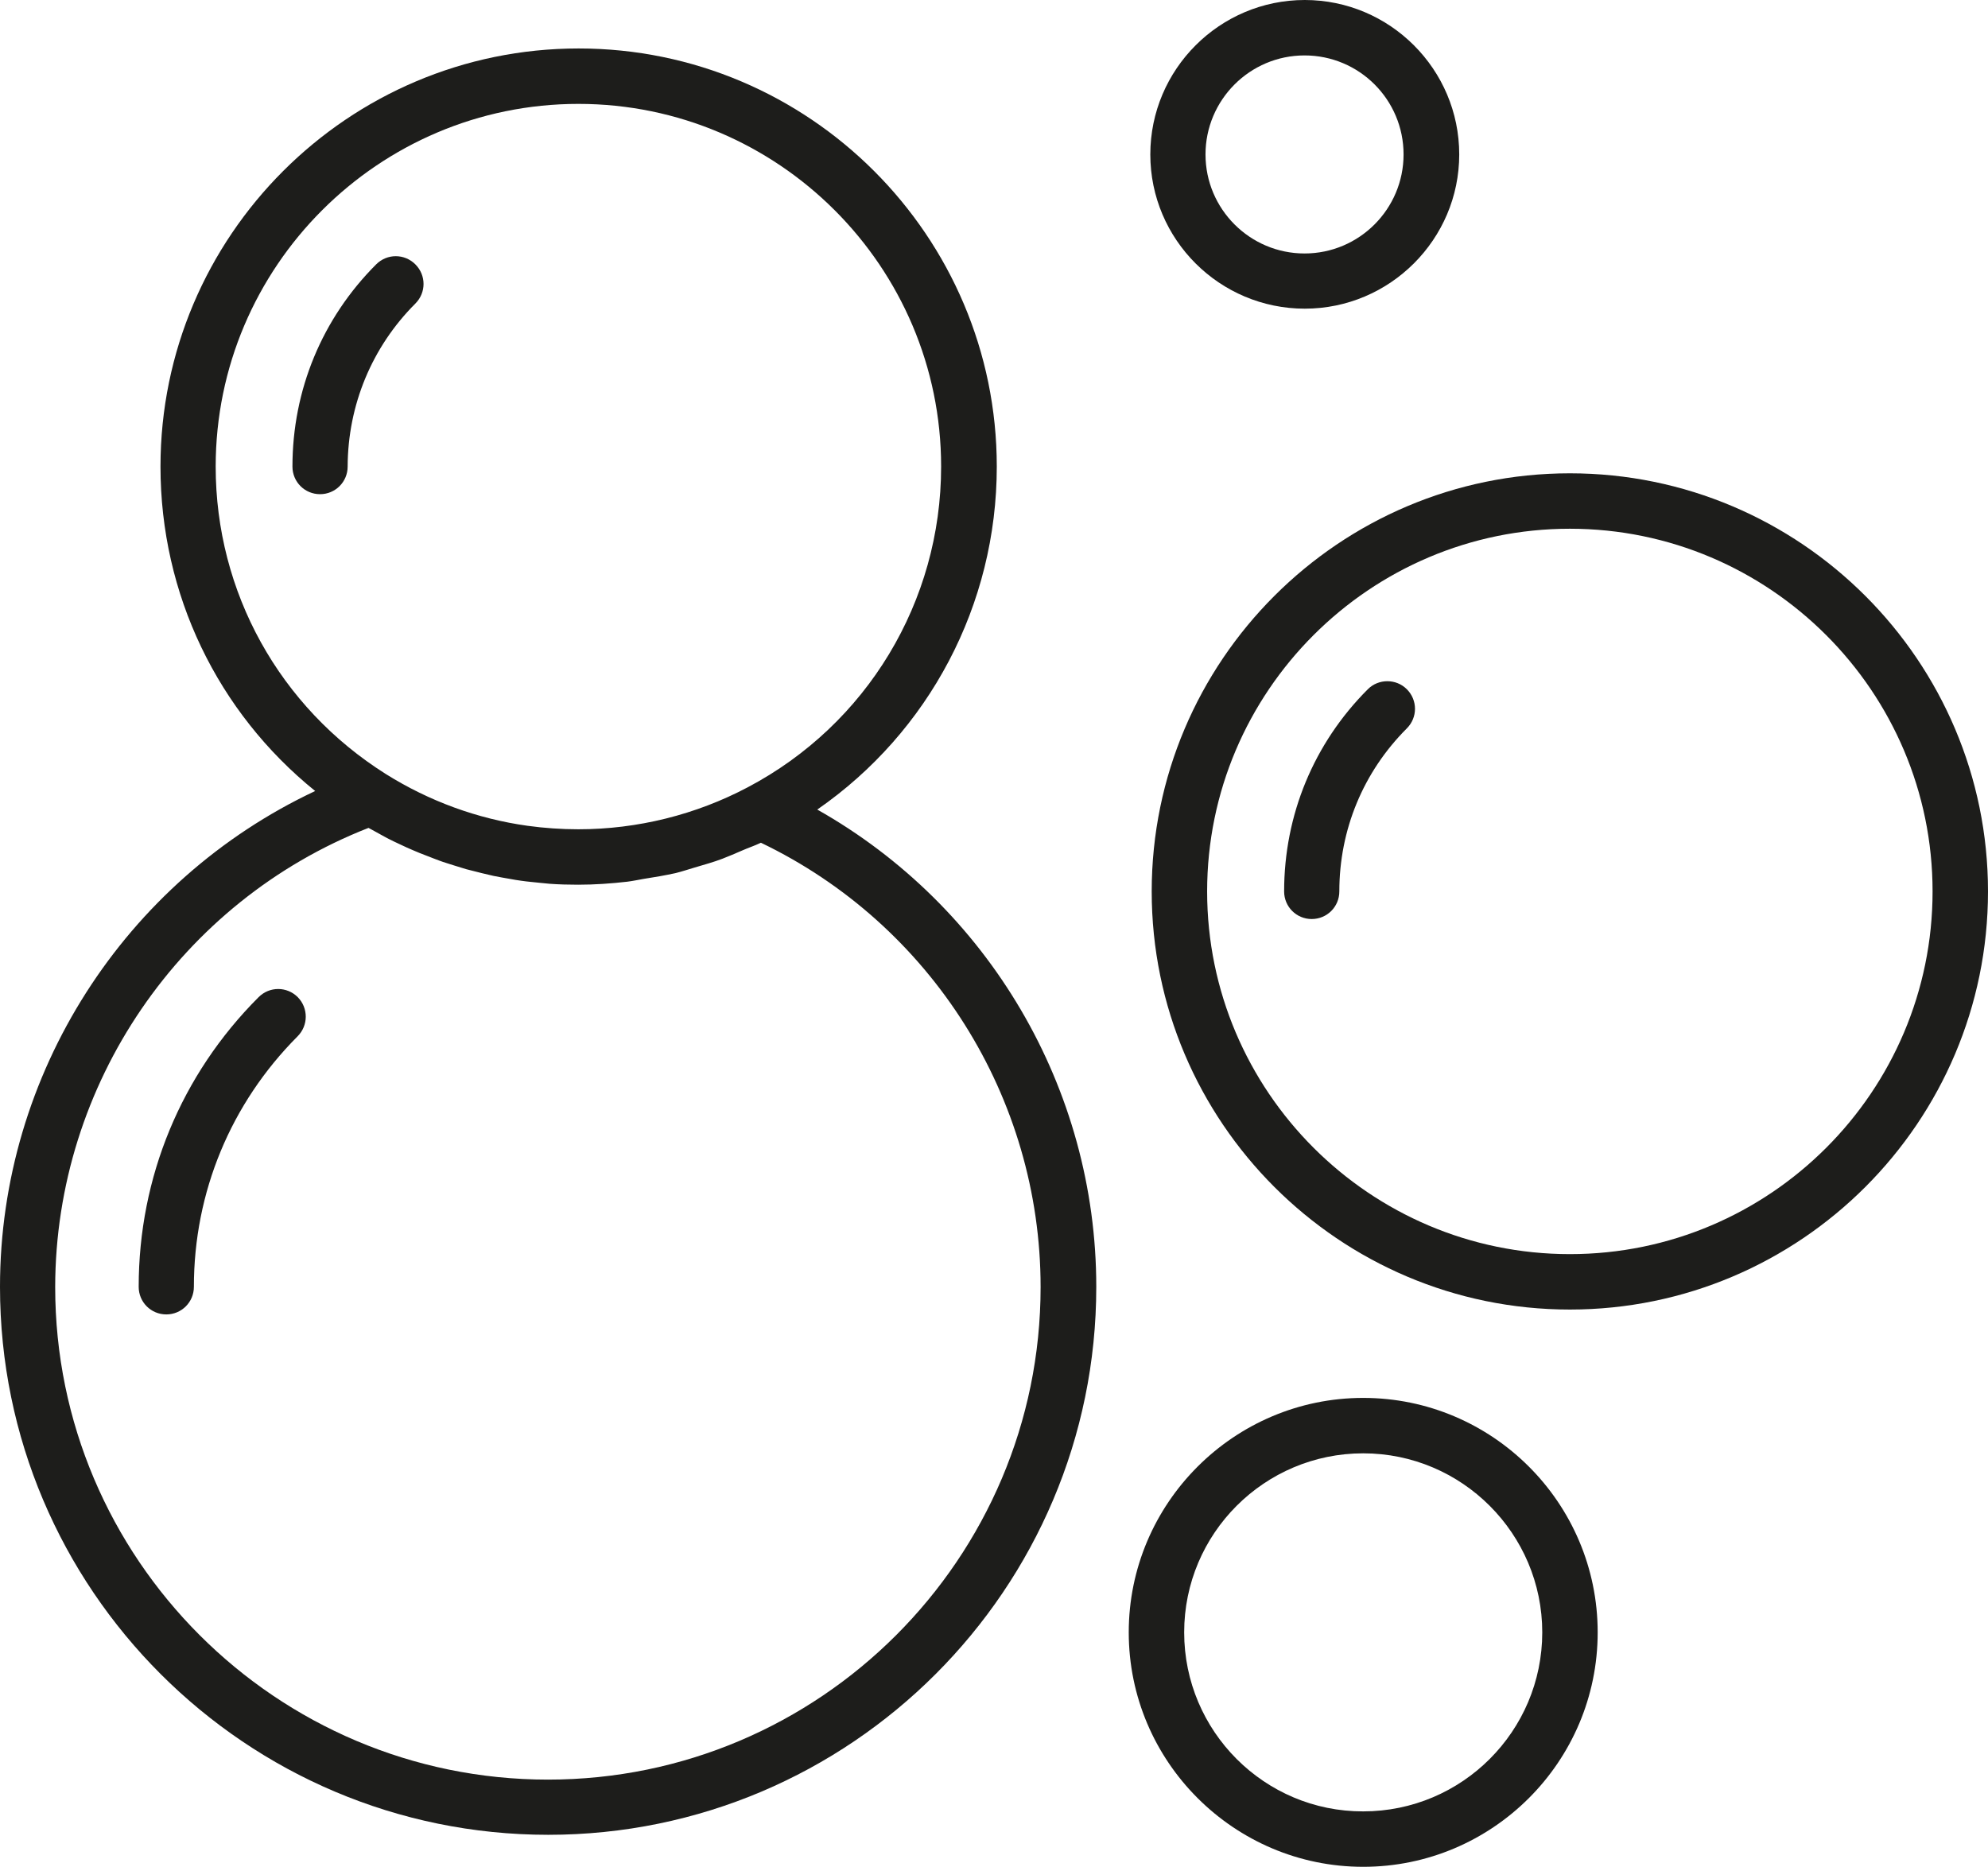 <?xml version="1.0" encoding="utf-8"?>
<!-- Generator: Adobe Illustrator 25.2.1, SVG Export Plug-In . SVG Version: 6.00 Build 0)  -->
<svg version="1.1" id="Layer_1" xmlns="http://www.w3.org/2000/svg" xmlns:xlink="http://www.w3.org/1999/xlink" x="0px" y="0px"
	 viewBox="0 0 857.2 805" enable-background="new 0 0 857.2 805" xml:space="preserve">
<g>
	<path fill="#1D1D1B" d="M676.9,204.1c-99.4,0-180.3,80.9-180.3,180.3c0,99.4,80.9,180.3,180.3,180.3c99.4,0,180.3-80.9,180.3-180.3
		C857.2,285,776.3,204.1,676.9,204.1z M676.9,540.8c-86.2,0-156.4-70.2-156.4-156.4c0-86.2,70.2-156.4,156.4-156.4
		c86.2,0,156.4,70.2,156.4,156.4C833.3,470.6,763.2,540.8,676.9,540.8z"/>
	<path fill="#1D1D1B" d="M589.8,297.2c-23.3,23.3-36.1,54.2-36.1,87.2c0,6.6,5.3,11.9,11.9,11.9c6.6,0,11.9-5.3,11.9-11.9
		c0-26.6,10.3-51.5,29.1-70.3c4.7-4.7,4.7-12.2,0-16.9C602,292.6,594.4,292.6,589.8,297.2z"/>
	<path fill="#1D1D1B" d="M688.9,703.9c0-55.8-45.4-101.1-101.1-101.1c-55.7,0-101.1,45.4-101.1,101.1c0,55.7,45.4,101.1,101.1,101.1
		C643.5,805,688.9,759.7,688.9,703.9z M510.6,703.9c0-42.6,34.6-77.2,77.2-77.2c42.6,0,77.2,34.7,77.2,77.2
		c0,42.6-34.6,77.2-77.2,77.2C545.2,781.2,510.6,746.5,510.6,703.9z"/>
	<path fill="#1D1D1B" d="M496,66.6c0,36.7,29.9,66.5,66.6,66.5c36.7,0,66.6-29.9,66.6-66.5c0-36.7-29.9-66.6-66.6-66.6
		C525.9,0,496,29.9,496,66.6z M605.2,66.6c0,23.5-19.1,42.7-42.7,42.7c-23.5,0-42.7-19.1-42.7-42.7c0-23.5,19.1-42.7,42.7-42.7
		C586.1,23.9,605.2,43,605.2,66.6z"/>
	<path fill="#1D1D1B" d="M236.4,791.2c130.3,0,236.3-106,236.3-236.3c0-85.7-46.6-164.2-120.3-205.8c48.2-33.4,77.4-88.3,77.4-147.9
		c0-99.4-80.9-180.3-180.3-180.3c-99.4,0-180.3,80.9-180.3,180.3c0,55,24.6,105.9,66.7,139.9C53.8,379.7,0,463,0,554.9
		C0,685.2,106,791.2,236.4,791.2z M93,201.2c0-86.2,70.2-156.4,156.4-156.4c86.2,0,156.4,70.2,156.4,156.4
		c0,58.2-32,111.2-83.4,138.3c-22.3,11.8-47.5,18.1-73,18.1c-7.3,0-14.6-0.5-21.9-1.5c-21.6-3-42.4-10.6-61.1-22.3c0,0,0,0,0,0
		C120.5,304.9,93,255.3,93,201.2z M158.9,357c1,0.6,2.1,1.1,3.1,1.7c1.6,0.9,3.3,1.8,4.9,2.7c2,1,4,2,6,2.9c1.7,0.8,3.4,1.6,5.1,2.3
		c2,0.9,4.1,1.7,6.2,2.5c1.7,0.7,3.4,1.3,5.2,2c2.1,0.8,4.3,1.4,6.4,2.1c1.7,0.5,3.5,1.1,5.2,1.6c2.2,0.6,4.5,1.1,6.7,1.7
		c1.7,0.4,3.4,0.8,5.1,1.2c2.4,0.5,4.8,0.9,7.1,1.3c1.6,0.3,3.3,0.6,4.9,0.8c2.7,0.4,5.4,0.6,8.1,0.9c1.4,0.1,2.7,0.3,4.1,0.4
		c4.1,0.3,8.2,0.4,12.3,0.4c7.1,0,14.2-0.5,21.2-1.3c2.4-0.3,4.7-0.8,7-1.2c4.6-0.7,9.2-1.5,13.8-2.5c2.8-0.7,5.5-1.6,8.2-2.4
		c4-1.2,8.1-2.3,12-3.8c2.9-1.1,5.6-2.3,8.4-3.5c2.7-1.2,5.5-2.1,8.2-3.4c73.4,35.2,120.6,109.8,120.6,191.6
		c0,117.1-95.3,212.4-212.4,212.4c-117.2,0-212.5-95.3-212.5-212.4C23.9,467.5,77.9,388.7,158.9,357z"/>
	<path fill="#1D1D1B" d="M128.4,430c-4.7-4.7-12.2-4.7-16.9,0c-33.4,33.4-51.7,77.7-51.7,124.9c0,6.6,5.3,11.9,11.9,11.9
		s11.9-5.3,11.9-11.9c0-40.8,15.9-79.1,44.7-108C133,442.2,133,434.7,128.4,430z"/>
	<path fill="#1D1D1B" d="M179.1,130.9c4.7-4.7,4.7-12.2,0-16.9c-4.7-4.7-12.2-4.7-16.9,0c-23.3,23.3-36.1,54.2-36.1,87.2
		c0,6.6,5.3,11.9,11.9,11.9c6.6,0,11.9-5.3,11.9-11.9C150,174.6,160.4,149.6,179.1,130.9z"/>
</g>
</svg>
